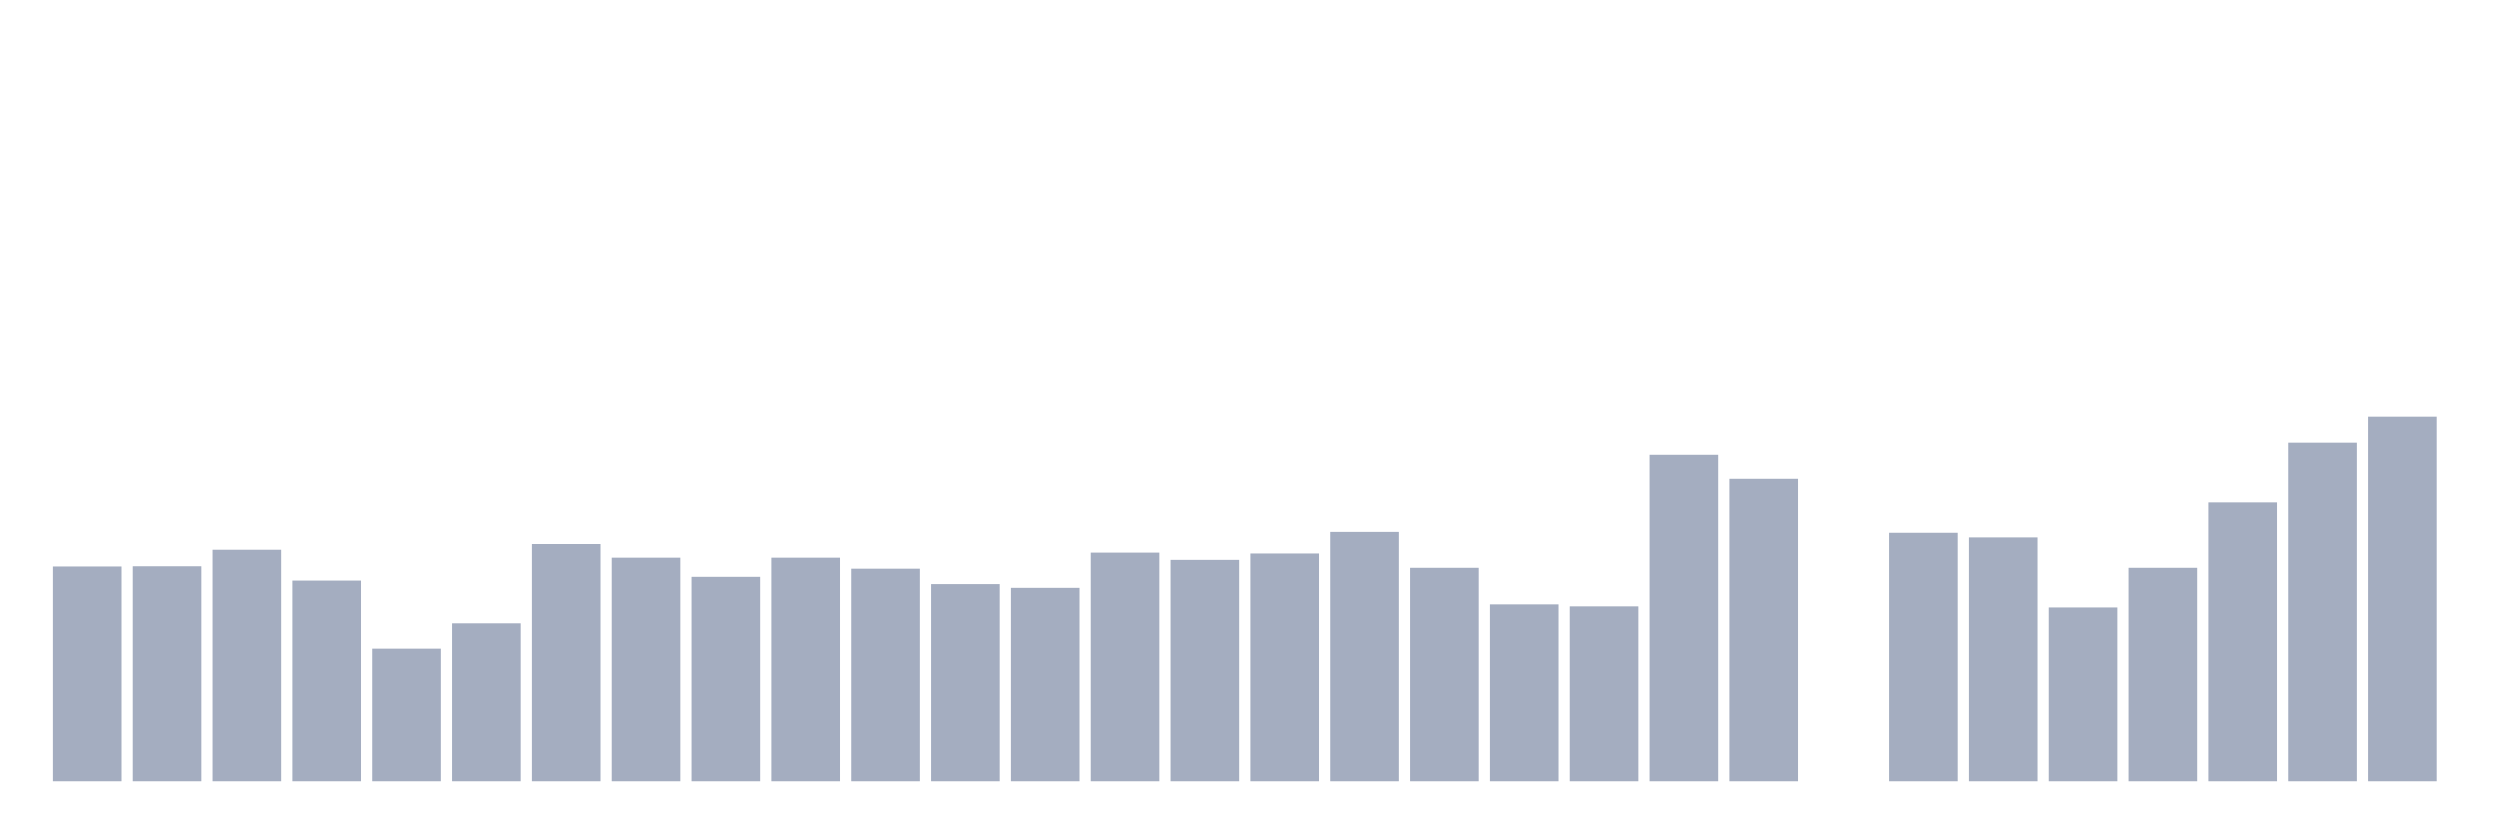<svg xmlns="http://www.w3.org/2000/svg" viewBox="0 0 480 160"><g transform="translate(10,10)"><rect class="bar" x="0.153" width="13.175" y="98.761" height="41.239" fill="rgb(164,173,192)"></rect><rect class="bar" x="15.482" width="13.175" y="98.719" height="41.281" fill="rgb(164,173,192)"></rect><rect class="bar" x="30.81" width="13.175" y="95.547" height="44.453" fill="rgb(164,173,192)"></rect><rect class="bar" x="46.138" width="13.175" y="101.468" height="38.532" fill="rgb(164,173,192)"></rect><rect class="bar" x="61.466" width="13.175" y="114.538" height="25.462" fill="rgb(164,173,192)"></rect><rect class="bar" x="76.794" width="13.175" y="109.674" height="30.326" fill="rgb(164,173,192)"></rect><rect class="bar" x="92.123" width="13.175" y="94.447" height="45.553" fill="rgb(164,173,192)"></rect><rect class="bar" x="107.451" width="13.175" y="97.069" height="42.931" fill="rgb(164,173,192)"></rect><rect class="bar" x="122.779" width="13.175" y="100.749" height="39.251" fill="rgb(164,173,192)"></rect><rect class="bar" x="138.107" width="13.175" y="97.069" height="42.931" fill="rgb(164,173,192)"></rect><rect class="bar" x="153.436" width="13.175" y="99.184" height="40.816" fill="rgb(164,173,192)"></rect><rect class="bar" x="168.764" width="13.175" y="102.145" height="37.855" fill="rgb(164,173,192)"></rect><rect class="bar" x="184.092" width="13.175" y="102.864" height="37.136" fill="rgb(164,173,192)"></rect><rect class="bar" x="199.42" width="13.175" y="96.097" height="43.903" fill="rgb(164,173,192)"></rect><rect class="bar" x="214.748" width="13.175" y="97.492" height="42.508" fill="rgb(164,173,192)"></rect><rect class="bar" x="230.077" width="13.175" y="96.266" height="43.734" fill="rgb(164,173,192)"></rect><rect class="bar" x="245.405" width="13.175" y="92.121" height="47.879" fill="rgb(164,173,192)"></rect><rect class="bar" x="260.733" width="13.175" y="99.015" height="40.985" fill="rgb(164,173,192)"></rect><rect class="bar" x="276.061" width="13.175" y="106.036" height="33.964" fill="rgb(164,173,192)"></rect><rect class="bar" x="291.39" width="13.175" y="106.417" height="33.583" fill="rgb(164,173,192)"></rect><rect class="bar" x="306.718" width="13.175" y="77.317" height="62.683" fill="rgb(164,173,192)"></rect><rect class="bar" x="322.046" width="13.175" y="81.927" height="58.073" fill="rgb(164,173,192)"></rect><rect class="bar" x="337.374" width="13.175" y="140" height="0" fill="rgb(164,173,192)"></rect><rect class="bar" x="352.702" width="13.175" y="92.29" height="47.71" fill="rgb(164,173,192)"></rect><rect class="bar" x="368.031" width="13.175" y="93.178" height="46.822" fill="rgb(164,173,192)"></rect><rect class="bar" x="383.359" width="13.175" y="106.628" height="33.372" fill="rgb(164,173,192)"></rect><rect class="bar" x="398.687" width="13.175" y="99.015" height="40.985" fill="rgb(164,173,192)"></rect><rect class="bar" x="414.015" width="13.175" y="86.453" height="53.547" fill="rgb(164,173,192)"></rect><rect class="bar" x="429.344" width="13.175" y="74.991" height="65.009" fill="rgb(164,173,192)"></rect><rect class="bar" x="444.672" width="13.175" y="70" height="70" fill="rgb(164,173,192)"></rect></g></svg>